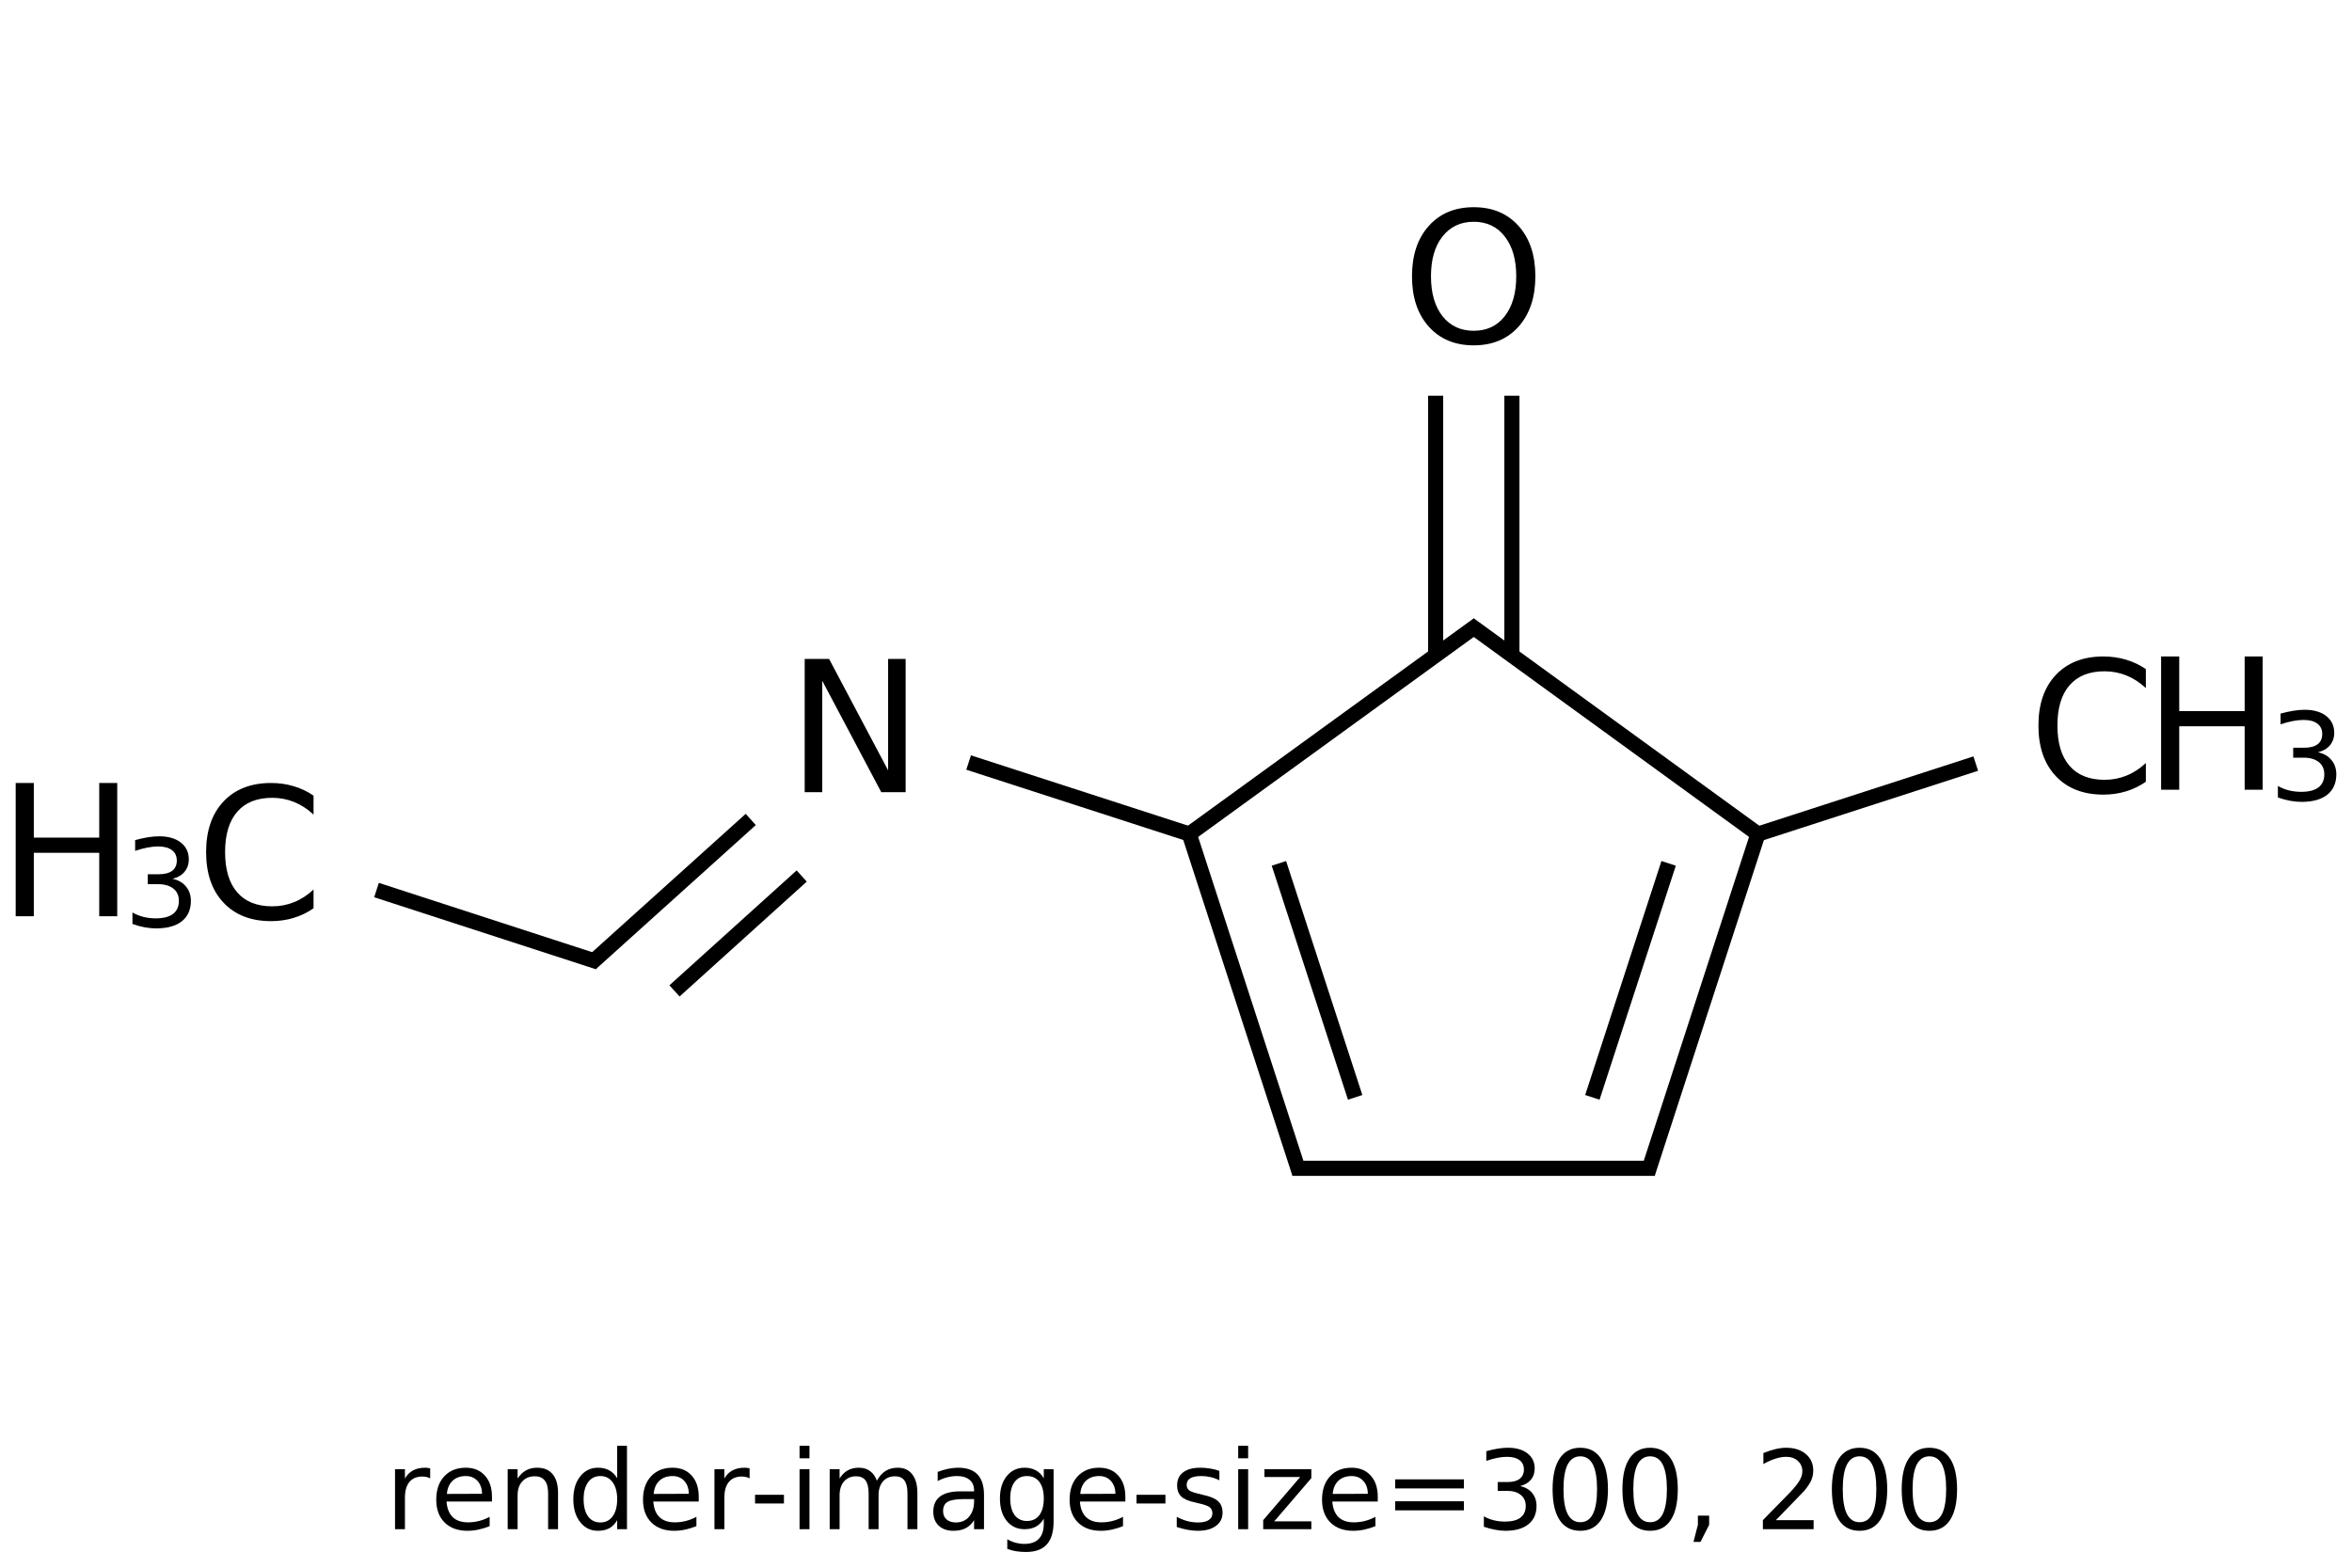 <?xml version="1.0" encoding="UTF-8"?>
<svg xmlns="http://www.w3.org/2000/svg" xmlns:xlink="http://www.w3.org/1999/xlink" width="300pt" height="200pt" viewBox="0 0 300 200" version="1.1">
<defs>
<g>
<symbol overflow="visible" id="glyph0-0">
<path style="stroke:none;" d="M 1.156 4.125 L 1.156 -16.438 L 12.812 -16.438 L 12.812 4.125 Z M 2.469 2.828 L 11.516 2.828 L 11.516 -15.125 L 2.469 -15.125 Z "/>
</symbol>
<symbol overflow="visible" id="glyph0-1">
<path style="stroke:none;" d="M 2.281 -17 L 5.391 -17 L 12.922 -2.781 L 12.922 -17 L 15.156 -17 L 15.156 0 L 12.047 0 L 4.516 -14.219 L 4.516 0 L 2.281 0 Z "/>
</symbol>
<symbol overflow="visible" id="glyph0-2">
<path style="stroke:none;" d="M 9.188 -15.438 C 7.52 -15.438 6.191 -14.812 5.203 -13.562 C 4.223 -12.32 3.734 -10.629 3.734 -8.484 C 3.734 -6.336 4.223 -4.641 5.203 -3.391 C 6.191 -2.148 7.52 -1.531 9.188 -1.531 C 10.852 -1.531 12.172 -2.148 13.141 -3.391 C 14.117 -4.641 14.609 -6.336 14.609 -8.484 C 14.609 -10.629 14.117 -12.32 13.141 -13.562 C 12.172 -14.812 10.852 -15.438 9.188 -15.438 Z M 9.188 -17.297 C 11.57 -17.297 13.477 -16.5 14.906 -14.906 C 16.332 -13.312 17.047 -11.172 17.047 -8.484 C 17.047 -5.805 16.332 -3.664 14.906 -2.062 C 13.477 -0.469 11.57 0.328 9.188 0.328 C 6.789 0.328 4.879 -0.469 3.453 -2.062 C 2.023 -3.656 1.312 -5.797 1.312 -8.484 C 1.312 -11.172 2.023 -13.312 3.453 -14.906 C 4.879 -16.5 6.789 -17.297 9.188 -17.297 Z "/>
</symbol>
<symbol overflow="visible" id="glyph0-3">
<path style="stroke:none;" d="M 15.016 -15.688 L 15.016 -13.266 C 14.242 -13.984 13.414 -14.52 12.531 -14.875 C 11.656 -15.227 10.727 -15.406 9.75 -15.406 C 7.801 -15.406 6.312 -14.812 5.281 -13.625 C 4.25 -12.438 3.734 -10.723 3.734 -8.484 C 3.734 -6.242 4.25 -4.531 5.281 -3.344 C 6.312 -2.156 7.801 -1.562 9.75 -1.562 C 10.727 -1.562 11.656 -1.738 12.531 -2.094 C 13.414 -2.445 14.242 -2.984 15.016 -3.703 L 15.016 -1.312 C 14.211 -0.758 13.359 -0.348 12.453 -0.078 C 11.555 0.191 10.609 0.328 9.609 0.328 C 7.035 0.328 5.008 -0.457 3.531 -2.031 C 2.051 -3.602 1.312 -5.754 1.312 -8.484 C 1.312 -11.211 2.051 -13.363 3.531 -14.938 C 5.008 -16.508 7.035 -17.297 9.609 -17.297 C 10.617 -17.297 11.57 -17.16 12.469 -16.891 C 13.375 -16.629 14.223 -16.227 15.016 -15.688 Z "/>
</symbol>
<symbol overflow="visible" id="glyph0-4">
<path style="stroke:none;" d="M 2.281 -17 L 4.594 -17 L 4.594 -10.031 L 12.938 -10.031 L 12.938 -17 L 15.234 -17 L 15.234 0 L 12.938 0 L 12.938 -8.094 L 4.594 -8.094 L 4.594 0 L 2.281 0 Z "/>
</symbol>
<symbol overflow="visible" id="glyph1-0">
<path style="stroke:none;" d="M 0.781 2.75 L 0.781 -10.953 L 8.547 -10.953 L 8.547 2.75 Z M 1.641 1.875 L 7.672 1.875 L 7.672 -10.078 L 1.641 -10.078 Z "/>
</symbol>
<symbol overflow="visible" id="glyph1-1">
<path style="stroke:none;" d="M 6.297 -6.109 C 7.035 -5.953 7.609 -5.625 8.016 -5.125 C 8.43 -4.633 8.641 -4.023 8.641 -3.297 C 8.641 -2.172 8.254 -1.301 7.484 -0.688 C 6.711 -0.082 5.617 0.219 4.203 0.219 C 3.734 0.219 3.242 0.172 2.734 0.078 C 2.234 -0.016 1.719 -0.156 1.188 -0.344 L 1.188 -1.812 C 1.602 -1.57 2.066 -1.383 2.578 -1.25 C 3.086 -1.125 3.613 -1.062 4.156 -1.062 C 5.125 -1.062 5.859 -1.25 6.359 -1.625 C 6.859 -2.008 7.109 -2.566 7.109 -3.297 C 7.109 -3.961 6.875 -4.484 6.406 -4.859 C 5.938 -5.234 5.285 -5.422 4.453 -5.422 L 3.141 -5.422 L 3.141 -6.688 L 4.516 -6.688 C 5.273 -6.688 5.852 -6.832 6.25 -7.125 C 6.645 -7.426 6.844 -7.863 6.844 -8.438 C 6.844 -9.02 6.633 -9.461 6.219 -9.766 C 5.812 -10.078 5.223 -10.234 4.453 -10.234 C 4.035 -10.234 3.586 -10.188 3.109 -10.094 C 2.629 -10.008 2.102 -9.867 1.531 -9.672 L 1.531 -11.047 C 2.102 -11.203 2.645 -11.32 3.156 -11.406 C 3.664 -11.488 4.145 -11.531 4.594 -11.531 C 5.758 -11.531 6.68 -11.266 7.359 -10.734 C 8.035 -10.203 8.375 -9.488 8.375 -8.594 C 8.375 -7.969 8.191 -7.438 7.828 -7 C 7.473 -6.57 6.961 -6.273 6.297 -6.109 Z "/>
</symbol>
<symbol overflow="visible" id="glyph2-0">
<path style="stroke:none;" d="M 0.703 2.469 L 0.703 -9.875 L 7.703 -9.875 L 7.703 2.469 Z M 1.484 1.703 L 6.922 1.703 L 6.922 -9.078 L 1.484 -9.078 Z "/>
</symbol>
<symbol overflow="visible" id="glyph2-1">
<path style="stroke:none;" d="M 5.75 -6.484 C 5.613 -6.566 5.461 -6.625 5.297 -6.656 C 5.129 -6.695 4.945 -6.719 4.75 -6.719 C 4.031 -6.719 3.477 -6.484 3.094 -6.016 C 2.719 -5.555 2.531 -4.895 2.531 -4.031 L 2.531 0 L 1.266 0 L 1.266 -7.656 L 2.531 -7.656 L 2.531 -6.469 C 2.801 -6.938 3.145 -7.281 3.562 -7.5 C 3.988 -7.727 4.504 -7.844 5.109 -7.844 C 5.203 -7.844 5.301 -7.836 5.406 -7.828 C 5.508 -7.816 5.625 -7.797 5.75 -7.766 Z "/>
</symbol>
<symbol overflow="visible" id="glyph2-2">
<path style="stroke:none;" d="M 7.875 -4.141 L 7.875 -3.531 L 2.078 -3.531 C 2.141 -2.664 2.398 -2.004 2.859 -1.547 C 3.328 -1.098 3.977 -0.875 4.812 -0.875 C 5.301 -0.875 5.77 -0.93 6.219 -1.047 C 6.676 -1.16 7.129 -1.336 7.578 -1.578 L 7.578 -0.391 C 7.117 -0.203 6.648 -0.055 6.172 0.047 C 5.703 0.148 5.227 0.203 4.75 0.203 C 3.52 0.203 2.547 -0.148 1.828 -0.859 C 1.117 -1.578 0.766 -2.539 0.766 -3.75 C 0.766 -5.008 1.102 -6.004 1.781 -6.734 C 2.457 -7.473 3.375 -7.844 4.531 -7.844 C 5.562 -7.844 6.375 -7.508 6.969 -6.844 C 7.57 -6.188 7.875 -5.285 7.875 -4.141 Z M 6.609 -4.516 C 6.598 -5.203 6.406 -5.75 6.031 -6.156 C 5.656 -6.57 5.16 -6.781 4.547 -6.781 C 3.836 -6.781 3.27 -6.578 2.844 -6.172 C 2.426 -5.773 2.188 -5.219 2.125 -4.5 Z "/>
</symbol>
<symbol overflow="visible" id="glyph2-3">
<path style="stroke:none;" d="M 7.688 -4.625 L 7.688 0 L 6.422 0 L 6.422 -4.578 C 6.422 -5.305 6.281 -5.848 6 -6.203 C 5.719 -6.566 5.297 -6.75 4.734 -6.75 C 4.055 -6.75 3.52 -6.531 3.125 -6.094 C 2.727 -5.664 2.531 -5.078 2.531 -4.328 L 2.531 0 L 1.266 0 L 1.266 -7.656 L 2.531 -7.656 L 2.531 -6.469 C 2.832 -6.926 3.188 -7.27 3.594 -7.5 C 4.008 -7.727 4.484 -7.844 5.016 -7.844 C 5.891 -7.844 6.551 -7.566 7 -7.016 C 7.457 -6.473 7.688 -5.676 7.688 -4.625 Z "/>
</symbol>
<symbol overflow="visible" id="glyph2-4">
<path style="stroke:none;" d="M 6.359 -6.5 L 6.359 -10.641 L 7.609 -10.641 L 7.609 0 L 6.359 0 L 6.359 -1.156 C 6.098 -0.695 5.766 -0.352 5.359 -0.125 C 4.953 0.094 4.469 0.203 3.906 0.203 C 2.977 0.203 2.223 -0.164 1.641 -0.906 C 1.055 -1.645 0.766 -2.617 0.766 -3.828 C 0.766 -5.023 1.055 -5.992 1.641 -6.734 C 2.223 -7.473 2.977 -7.844 3.906 -7.844 C 4.469 -7.844 4.953 -7.727 5.359 -7.5 C 5.766 -7.281 6.098 -6.945 6.359 -6.5 Z M 2.078 -3.828 C 2.078 -2.898 2.266 -2.172 2.641 -1.641 C 3.023 -1.117 3.551 -0.859 4.219 -0.859 C 4.875 -0.859 5.395 -1.117 5.781 -1.641 C 6.164 -2.172 6.359 -2.898 6.359 -3.828 C 6.359 -4.742 6.164 -5.461 5.781 -5.984 C 5.395 -6.516 4.875 -6.781 4.219 -6.781 C 3.551 -6.781 3.023 -6.516 2.641 -5.984 C 2.266 -5.461 2.078 -4.742 2.078 -3.828 Z "/>
</symbol>
<symbol overflow="visible" id="glyph2-5">
<path style="stroke:none;" d="M 0.688 -4.391 L 4.375 -4.391 L 4.375 -3.281 L 0.688 -3.281 Z "/>
</symbol>
<symbol overflow="visible" id="glyph2-6">
<path style="stroke:none;" d="M 1.312 -7.656 L 2.578 -7.656 L 2.578 0 L 1.312 0 Z M 1.312 -10.641 L 2.578 -10.641 L 2.578 -9.047 L 1.312 -9.047 Z "/>
</symbol>
<symbol overflow="visible" id="glyph2-7">
<path style="stroke:none;" d="M 7.281 -6.188 C 7.594 -6.75 7.969 -7.164 8.406 -7.438 C 8.844 -7.707 9.359 -7.844 9.953 -7.844 C 10.754 -7.844 11.367 -7.562 11.797 -7 C 12.234 -6.445 12.453 -5.656 12.453 -4.625 L 12.453 0 L 11.188 0 L 11.188 -4.578 C 11.188 -5.316 11.055 -5.863 10.797 -6.219 C 10.535 -6.57 10.141 -6.75 9.609 -6.75 C 8.953 -6.75 8.438 -6.531 8.062 -6.094 C 7.688 -5.664 7.5 -5.078 7.5 -4.328 L 7.5 0 L 6.234 0 L 6.234 -4.578 C 6.234 -5.316 6.102 -5.863 5.844 -6.219 C 5.582 -6.57 5.18 -6.75 4.641 -6.75 C 3.992 -6.75 3.477 -6.531 3.094 -6.094 C 2.719 -5.656 2.531 -5.066 2.531 -4.328 L 2.531 0 L 1.266 0 L 1.266 -7.656 L 2.531 -7.656 L 2.531 -6.469 C 2.82 -6.938 3.164 -7.281 3.562 -7.5 C 3.969 -7.727 4.445 -7.844 5 -7.844 C 5.551 -7.844 6.02 -7.703 6.406 -7.422 C 6.801 -7.141 7.094 -6.727 7.281 -6.188 Z "/>
</symbol>
<symbol overflow="visible" id="glyph2-8">
<path style="stroke:none;" d="M 4.797 -3.844 C 3.785 -3.844 3.082 -3.727 2.688 -3.5 C 2.289 -3.27 2.094 -2.875 2.094 -2.312 C 2.094 -1.863 2.238 -1.508 2.531 -1.25 C 2.832 -0.988 3.234 -0.859 3.734 -0.859 C 4.43 -0.859 4.988 -1.102 5.406 -1.594 C 5.832 -2.094 6.047 -2.75 6.047 -3.562 L 6.047 -3.844 Z M 7.312 -4.375 L 7.312 0 L 6.047 0 L 6.047 -1.156 C 5.766 -0.695 5.406 -0.352 4.969 -0.125 C 4.539 0.094 4.02 0.203 3.406 0.203 C 2.625 0.203 2 -0.016 1.531 -0.453 C 1.07 -0.898 0.844 -1.492 0.844 -2.234 C 0.844 -3.086 1.129 -3.734 1.703 -4.172 C 2.285 -4.609 3.145 -4.828 4.281 -4.828 L 6.047 -4.828 L 6.047 -4.953 C 6.047 -5.535 5.852 -5.984 5.469 -6.297 C 5.094 -6.617 4.562 -6.781 3.875 -6.781 C 3.438 -6.781 3.008 -6.723 2.594 -6.609 C 2.176 -6.504 1.781 -6.348 1.406 -6.141 L 1.406 -7.312 C 1.863 -7.488 2.305 -7.617 2.734 -7.703 C 3.172 -7.797 3.594 -7.844 4 -7.844 C 5.113 -7.844 5.941 -7.555 6.484 -6.984 C 7.035 -6.41 7.312 -5.539 7.312 -4.375 Z "/>
</symbol>
<symbol overflow="visible" id="glyph2-9">
<path style="stroke:none;" d="M 6.359 -3.922 C 6.359 -4.828 6.172 -5.531 5.797 -6.031 C 5.422 -6.531 4.895 -6.781 4.219 -6.781 C 3.539 -6.781 3.016 -6.531 2.641 -6.031 C 2.266 -5.531 2.078 -4.828 2.078 -3.922 C 2.078 -3.016 2.266 -2.305 2.641 -1.797 C 3.016 -1.297 3.539 -1.047 4.219 -1.047 C 4.895 -1.047 5.422 -1.297 5.797 -1.797 C 6.172 -2.305 6.359 -3.016 6.359 -3.922 Z M 7.609 -0.953 C 7.609 0.348 7.316 1.316 6.734 1.953 C 6.16 2.586 5.281 2.906 4.094 2.906 C 3.645 2.906 3.223 2.875 2.828 2.812 C 2.441 2.75 2.066 2.648 1.703 2.516 L 1.703 1.281 C 2.066 1.488 2.426 1.641 2.781 1.734 C 3.145 1.828 3.516 1.875 3.891 1.875 C 4.711 1.875 5.328 1.656 5.734 1.219 C 6.148 0.789 6.359 0.145 6.359 -0.719 L 6.359 -1.344 C 6.098 -0.895 5.766 -0.555 5.359 -0.328 C 4.953 -0.109 4.469 0 3.906 0 C 2.969 0 2.207 -0.352 1.625 -1.062 C 1.051 -1.781 0.766 -2.734 0.766 -3.922 C 0.766 -5.098 1.051 -6.047 1.625 -6.766 C 2.207 -7.484 2.969 -7.844 3.906 -7.844 C 4.469 -7.844 4.953 -7.727 5.359 -7.5 C 5.766 -7.281 6.098 -6.945 6.359 -6.5 L 6.359 -7.656 L 7.609 -7.656 Z "/>
</symbol>
<symbol overflow="visible" id="glyph2-10">
<path style="stroke:none;" d="M 6.203 -7.438 L 6.203 -6.234 C 5.848 -6.422 5.477 -6.555 5.094 -6.641 C 4.707 -6.734 4.312 -6.781 3.906 -6.781 C 3.281 -6.781 2.812 -6.688 2.5 -6.5 C 2.188 -6.312 2.031 -6.023 2.031 -5.641 C 2.031 -5.348 2.141 -5.117 2.359 -4.953 C 2.586 -4.785 3.039 -4.629 3.719 -4.484 L 4.141 -4.375 C 5.035 -4.188 5.672 -3.914 6.047 -3.562 C 6.422 -3.219 6.609 -2.734 6.609 -2.109 C 6.609 -1.398 6.328 -0.836 5.766 -0.422 C 5.203 -0.004 4.43 0.203 3.453 0.203 C 3.035 0.203 2.602 0.16 2.156 0.078 C 1.719 -0.004 1.254 -0.125 0.766 -0.281 L 0.766 -1.578 C 1.223 -1.336 1.676 -1.156 2.125 -1.031 C 2.582 -0.914 3.031 -0.859 3.469 -0.859 C 4.062 -0.859 4.516 -0.957 4.828 -1.156 C 5.148 -1.363 5.312 -1.648 5.312 -2.016 C 5.312 -2.359 5.195 -2.617 4.969 -2.797 C 4.738 -2.984 4.234 -3.16 3.453 -3.328 L 3.016 -3.438 C 2.242 -3.594 1.68 -3.844 1.328 -4.188 C 0.984 -4.531 0.812 -4.992 0.812 -5.578 C 0.812 -6.305 1.066 -6.863 1.578 -7.25 C 2.086 -7.645 2.812 -7.844 3.75 -7.844 C 4.219 -7.844 4.656 -7.805 5.062 -7.734 C 5.477 -7.672 5.859 -7.57 6.203 -7.438 Z "/>
</symbol>
<symbol overflow="visible" id="glyph2-11">
<path style="stroke:none;" d="M 0.766 -7.656 L 6.75 -7.656 L 6.75 -6.516 L 2.016 -1 L 6.75 -1 L 6.75 0 L 0.609 0 L 0.609 -1.156 L 5.328 -6.656 L 0.766 -6.656 Z "/>
</symbol>
<symbol overflow="visible" id="glyph2-12">
<path style="stroke:none;" d="M 1.484 -6.359 L 10.25 -6.359 L 10.25 -5.203 L 1.484 -5.203 Z M 1.484 -3.562 L 10.25 -3.562 L 10.25 -2.406 L 1.484 -2.406 Z "/>
</symbol>
<symbol overflow="visible" id="glyph2-13">
<path style="stroke:none;" d="M 5.688 -5.5 C 6.344 -5.363 6.852 -5.07 7.219 -4.625 C 7.594 -4.176 7.781 -3.625 7.781 -2.969 C 7.781 -1.957 7.43 -1.176 6.734 -0.625 C 6.047 -0.07 5.066 0.203 3.797 0.203 C 3.367 0.203 2.926 0.156 2.469 0.062 C 2.02 -0.02 1.551 -0.145 1.062 -0.312 L 1.062 -1.641 C 1.445 -1.422 1.867 -1.254 2.328 -1.141 C 2.785 -1.023 3.258 -0.969 3.75 -0.969 C 4.613 -0.969 5.27 -1.133 5.719 -1.469 C 6.176 -1.812 6.406 -2.312 6.406 -2.969 C 6.406 -3.57 6.191 -4.039 5.766 -4.375 C 5.348 -4.719 4.766 -4.891 4.016 -4.891 L 2.828 -4.891 L 2.828 -6.016 L 4.078 -6.016 C 4.754 -6.016 5.27 -6.148 5.625 -6.422 C 5.988 -6.703 6.172 -7.098 6.172 -7.609 C 6.172 -8.129 5.984 -8.531 5.609 -8.812 C 5.242 -9.094 4.711 -9.234 4.016 -9.234 C 3.641 -9.234 3.234 -9.191 2.797 -9.109 C 2.367 -9.023 1.895 -8.895 1.375 -8.719 L 1.375 -9.953 C 1.895 -10.098 2.383 -10.207 2.844 -10.281 C 3.301 -10.352 3.734 -10.391 4.141 -10.391 C 5.191 -10.391 6.02 -10.148 6.625 -9.672 C 7.238 -9.203 7.547 -8.562 7.547 -7.75 C 7.547 -7.176 7.383 -6.695 7.062 -6.312 C 6.738 -5.926 6.281 -5.656 5.688 -5.5 Z "/>
</symbol>
<symbol overflow="visible" id="glyph2-14">
<path style="stroke:none;" d="M 4.453 -9.297 C 3.742 -9.297 3.207 -8.945 2.844 -8.25 C 2.488 -7.551 2.312 -6.5 2.312 -5.094 C 2.312 -3.695 2.488 -2.645 2.844 -1.938 C 3.207 -1.238 3.742 -0.891 4.453 -0.891 C 5.172 -0.891 5.707 -1.238 6.062 -1.938 C 6.414 -2.645 6.594 -3.695 6.594 -5.094 C 6.594 -6.5 6.414 -7.551 6.062 -8.25 C 5.707 -8.945 5.172 -9.297 4.453 -9.297 Z M 4.453 -10.391 C 5.598 -10.391 6.473 -9.938 7.078 -9.031 C 7.68 -8.125 7.984 -6.812 7.984 -5.094 C 7.984 -3.375 7.68 -2.062 7.078 -1.156 C 6.473 -0.25 5.598 0.203 4.453 0.203 C 3.305 0.203 2.43 -0.25 1.828 -1.156 C 1.223 -2.062 0.922 -3.375 0.922 -5.094 C 0.922 -6.812 1.223 -8.125 1.828 -9.031 C 2.43 -9.938 3.305 -10.391 4.453 -10.391 Z "/>
</symbol>
<symbol overflow="visible" id="glyph2-15">
<path style="stroke:none;" d="M 1.641 -1.734 L 3.078 -1.734 L 3.078 -0.562 L 1.969 1.625 L 1.078 1.625 L 1.641 -0.562 Z "/>
</symbol>
<symbol overflow="visible" id="glyph2-16">
<path style="stroke:none;" d=""/>
</symbol>
<symbol overflow="visible" id="glyph2-17">
<path style="stroke:none;" d="M 2.688 -1.156 L 7.5 -1.156 L 7.5 0 L 1.031 0 L 1.031 -1.156 C 1.551 -1.695 2.266 -2.426 3.172 -3.344 C 4.078 -4.258 4.645 -4.848 4.875 -5.109 C 5.312 -5.609 5.617 -6.031 5.797 -6.375 C 5.973 -6.719 6.062 -7.055 6.062 -7.391 C 6.062 -7.93 5.867 -8.375 5.484 -8.719 C 5.109 -9.062 4.613 -9.234 4 -9.234 C 3.57 -9.234 3.117 -9.156 2.641 -9 C 2.16 -8.852 1.645 -8.625 1.094 -8.312 L 1.094 -9.719 C 1.645 -9.938 2.16 -10.102 2.641 -10.219 C 3.129 -10.332 3.578 -10.391 3.984 -10.391 C 5.035 -10.391 5.875 -10.125 6.5 -9.594 C 7.133 -9.07 7.453 -8.367 7.453 -7.484 C 7.453 -7.055 7.375 -6.656 7.219 -6.281 C 7.062 -5.906 6.773 -5.461 6.359 -4.953 C 6.242 -4.828 5.879 -4.445 5.266 -3.812 C 4.66 -3.176 3.801 -2.289 2.688 -1.156 Z "/>
</symbol>
</g>
</defs>
<g id="surface2125">
<g style="fill:rgb(0%,0%,0%);fill-opacity:1;">
  <use xlink:href="#glyph0-1" x="100.359" y="101.062"/>
</g>
<g style="fill:rgb(0%,0%,0%);fill-opacity:1;">
  <use xlink:href="#glyph0-2" x="178.789" y="43.73"/>
</g>
<g style="fill:rgb(0%,0%,0%);fill-opacity:1;">
  <use xlink:href="#glyph0-3" x="24.977" y="117.188"/>
</g>
<g style="fill:rgb(0%,0%,0%);fill-opacity:1;">
  <use xlink:href="#glyph0-4" x="-0.281" y="116.891"/>
</g>
<g style="fill:rgb(0%,0%,0%);fill-opacity:1;">
  <use xlink:href="#glyph1-1" x="15.707" y="118.223"/>
</g>
<g style="fill:rgb(0%,0%,0%);fill-opacity:1;">
  <use xlink:href="#glyph0-3" x="258.691" y="101.047"/>
</g>
<g style="fill:rgb(0%,0%,0%);fill-opacity:1;">
  <use xlink:href="#glyph0-4" x="273.371" y="100.75"/>
</g>
<g style="fill:rgb(0%,0%,0%);fill-opacity:1;">
  <use xlink:href="#glyph1-1" x="289.359" y="102.082"/>
</g>
<path style="fill:none;stroke-width:0.043;stroke-linecap:butt;stroke-linejoin:miter;stroke:rgb(0%,0%,0%);stroke-opacity:1;stroke-miterlimit:10;" d="M 3.442 0.991 L 4.272 1.594 " transform="matrix(44.822,0,0,44.822,33.143,35.247)"/>
<path style="fill:none;stroke-width:0.043;stroke-linecap:butt;stroke-linejoin:miter;stroke:rgb(0%,0%,0%);stroke-opacity:1;stroke-miterlimit:10;" d="M 3.467 0.991 L 2.636 1.594 " transform="matrix(44.822,0,0,44.822,33.143,35.247)"/>
<path style="fill:none;stroke-width:0.043;stroke-linecap:butt;stroke-linejoin:miter;stroke:rgb(0%,0%,0%);stroke-opacity:1;stroke-miterlimit:10;" d="M 4.263 1.588 L 3.949 2.554 " transform="matrix(44.822,0,0,44.822,33.143,35.247)"/>
<path style="fill:none;stroke-width:0.043;stroke-linecap:butt;stroke-linejoin:miter;stroke:rgb(0%,0%,0%);stroke-opacity:1;stroke-miterlimit:10;" d="M 4.009 1.671 L 3.792 2.337 " transform="matrix(44.822,0,0,44.822,33.143,35.247)"/>
<path style="fill:none;stroke-width:0.043;stroke-linecap:butt;stroke-linejoin:miter;stroke:rgb(0%,0%,0%);stroke-opacity:1;stroke-miterlimit:10;" d="M 3.97 2.539 L 2.939 2.539 " transform="matrix(44.822,0,0,44.822,33.143,35.247)"/>
<path style="fill:none;stroke-width:0.043;stroke-linecap:butt;stroke-linejoin:miter;stroke:rgb(0%,0%,0%);stroke-opacity:1;stroke-miterlimit:10;" d="M 2.959 2.554 L 2.645 1.588 " transform="matrix(44.822,0,0,44.822,33.143,35.247)"/>
<path style="fill:none;stroke-width:0.043;stroke-linecap:butt;stroke-linejoin:miter;stroke:rgb(0%,0%,0%);stroke-opacity:1;stroke-miterlimit:10;" d="M 3.117 2.337 L 2.9 1.671 " transform="matrix(44.822,0,0,44.822,33.143,35.247)"/>
<path style="fill:none;stroke-width:0.043;stroke-linecap:butt;stroke-linejoin:miter;stroke:rgb(0%,0%,0%);stroke-opacity:1;stroke-miterlimit:10;" d="M 2.656 1.591 L 2.017 1.384 " transform="matrix(44.822,0,0,44.822,33.143,35.247)"/>
<path style="fill:none;stroke-width:0.043;stroke-linecap:butt;stroke-linejoin:miter;stroke:rgb(0%,0%,0%);stroke-opacity:1;stroke-miterlimit:10;" d="M 1.397 1.546 L 0.942 1.956 " transform="matrix(44.822,0,0,44.822,33.143,35.247)"/>
<path style="fill:none;stroke-width:0.043;stroke-linecap:butt;stroke-linejoin:miter;stroke:rgb(0%,0%,0%);stroke-opacity:1;stroke-miterlimit:10;" d="M 1.542 1.707 L 1.18 2.034 " transform="matrix(44.822,0,0,44.822,33.143,35.247)"/>
<path style="fill:none;stroke-width:0.043;stroke-linecap:butt;stroke-linejoin:miter;stroke:rgb(0%,0%,0%);stroke-opacity:1;stroke-miterlimit:10;" d="M 3.563 1.079 L 3.563 0.34 " transform="matrix(44.822,0,0,44.822,33.143,35.247)"/>
<path style="fill:none;stroke-width:0.043;stroke-linecap:butt;stroke-linejoin:miter;stroke:rgb(0%,0%,0%);stroke-opacity:1;stroke-miterlimit:10;" d="M 3.346 1.079 L 3.346 0.34 " transform="matrix(44.822,0,0,44.822,33.143,35.247)"/>
<path style="fill:none;stroke-width:0.043;stroke-linecap:butt;stroke-linejoin:miter;stroke:rgb(0%,0%,0%);stroke-opacity:1;stroke-miterlimit:10;" d="M 0.963 1.952 L 0.332 1.747 " transform="matrix(44.822,0,0,44.822,33.143,35.247)"/>
<path style="fill:none;stroke-width:0.043;stroke-linecap:butt;stroke-linejoin:miter;stroke:rgb(0%,0%,0%);stroke-opacity:1;stroke-miterlimit:10;" d="M 4.253 1.591 L 4.883 1.387 " transform="matrix(44.822,0,0,44.822,33.143,35.247)"/>
<g style="fill:rgb(0%,0%,0%);fill-opacity:1;">
  <use xlink:href="#glyph2-1" x="49.121" y="195.09"/>
  <use xlink:href="#glyph2-2" x="54.877" y="195.09"/>
  <use xlink:href="#glyph2-3" x="63.49" y="195.09"/>
  <use xlink:href="#glyph2-4" x="72.363" y="195.09"/>
  <use xlink:href="#glyph2-2" x="81.25" y="195.09"/>
  <use xlink:href="#glyph2-1" x="89.863" y="195.09"/>
  <use xlink:href="#glyph2-5" x="95.619" y="195.09"/>
  <use xlink:href="#glyph2-6" x="100.671" y="195.09"/>
  <use xlink:href="#glyph2-7" x="104.561" y="195.09"/>
  <use xlink:href="#glyph2-8" x="118.198" y="195.09"/>
  <use xlink:href="#glyph2-9" x="126.777" y="195.09"/>
  <use xlink:href="#glyph2-2" x="135.664" y="195.09"/>
  <use xlink:href="#glyph2-5" x="144.277" y="195.09"/>
  <use xlink:href="#glyph2-10" x="149.329" y="195.09"/>
  <use xlink:href="#glyph2-6" x="156.623" y="195.09"/>
  <use xlink:href="#glyph2-11" x="160.513" y="195.09"/>
  <use xlink:href="#glyph2-2" x="167.861" y="195.09"/>
  <use xlink:href="#glyph2-12" x="176.475" y="195.09"/>
  <use xlink:href="#glyph2-13" x="188.205" y="195.09"/>
  <use xlink:href="#glyph2-14" x="197.112" y="195.09"/>
  <use xlink:href="#glyph2-14" x="206.02" y="195.09"/>
  <use xlink:href="#glyph2-15" x="214.927" y="195.09"/>
  <use xlink:href="#glyph2-16" x="219.377" y="195.09"/>
  <use xlink:href="#glyph2-17" x="223.827" y="195.09"/>
  <use xlink:href="#glyph2-14" x="232.734" y="195.09"/>
  <use xlink:href="#glyph2-14" x="241.642" y="195.09"/>
</g>
</g>
</svg>
